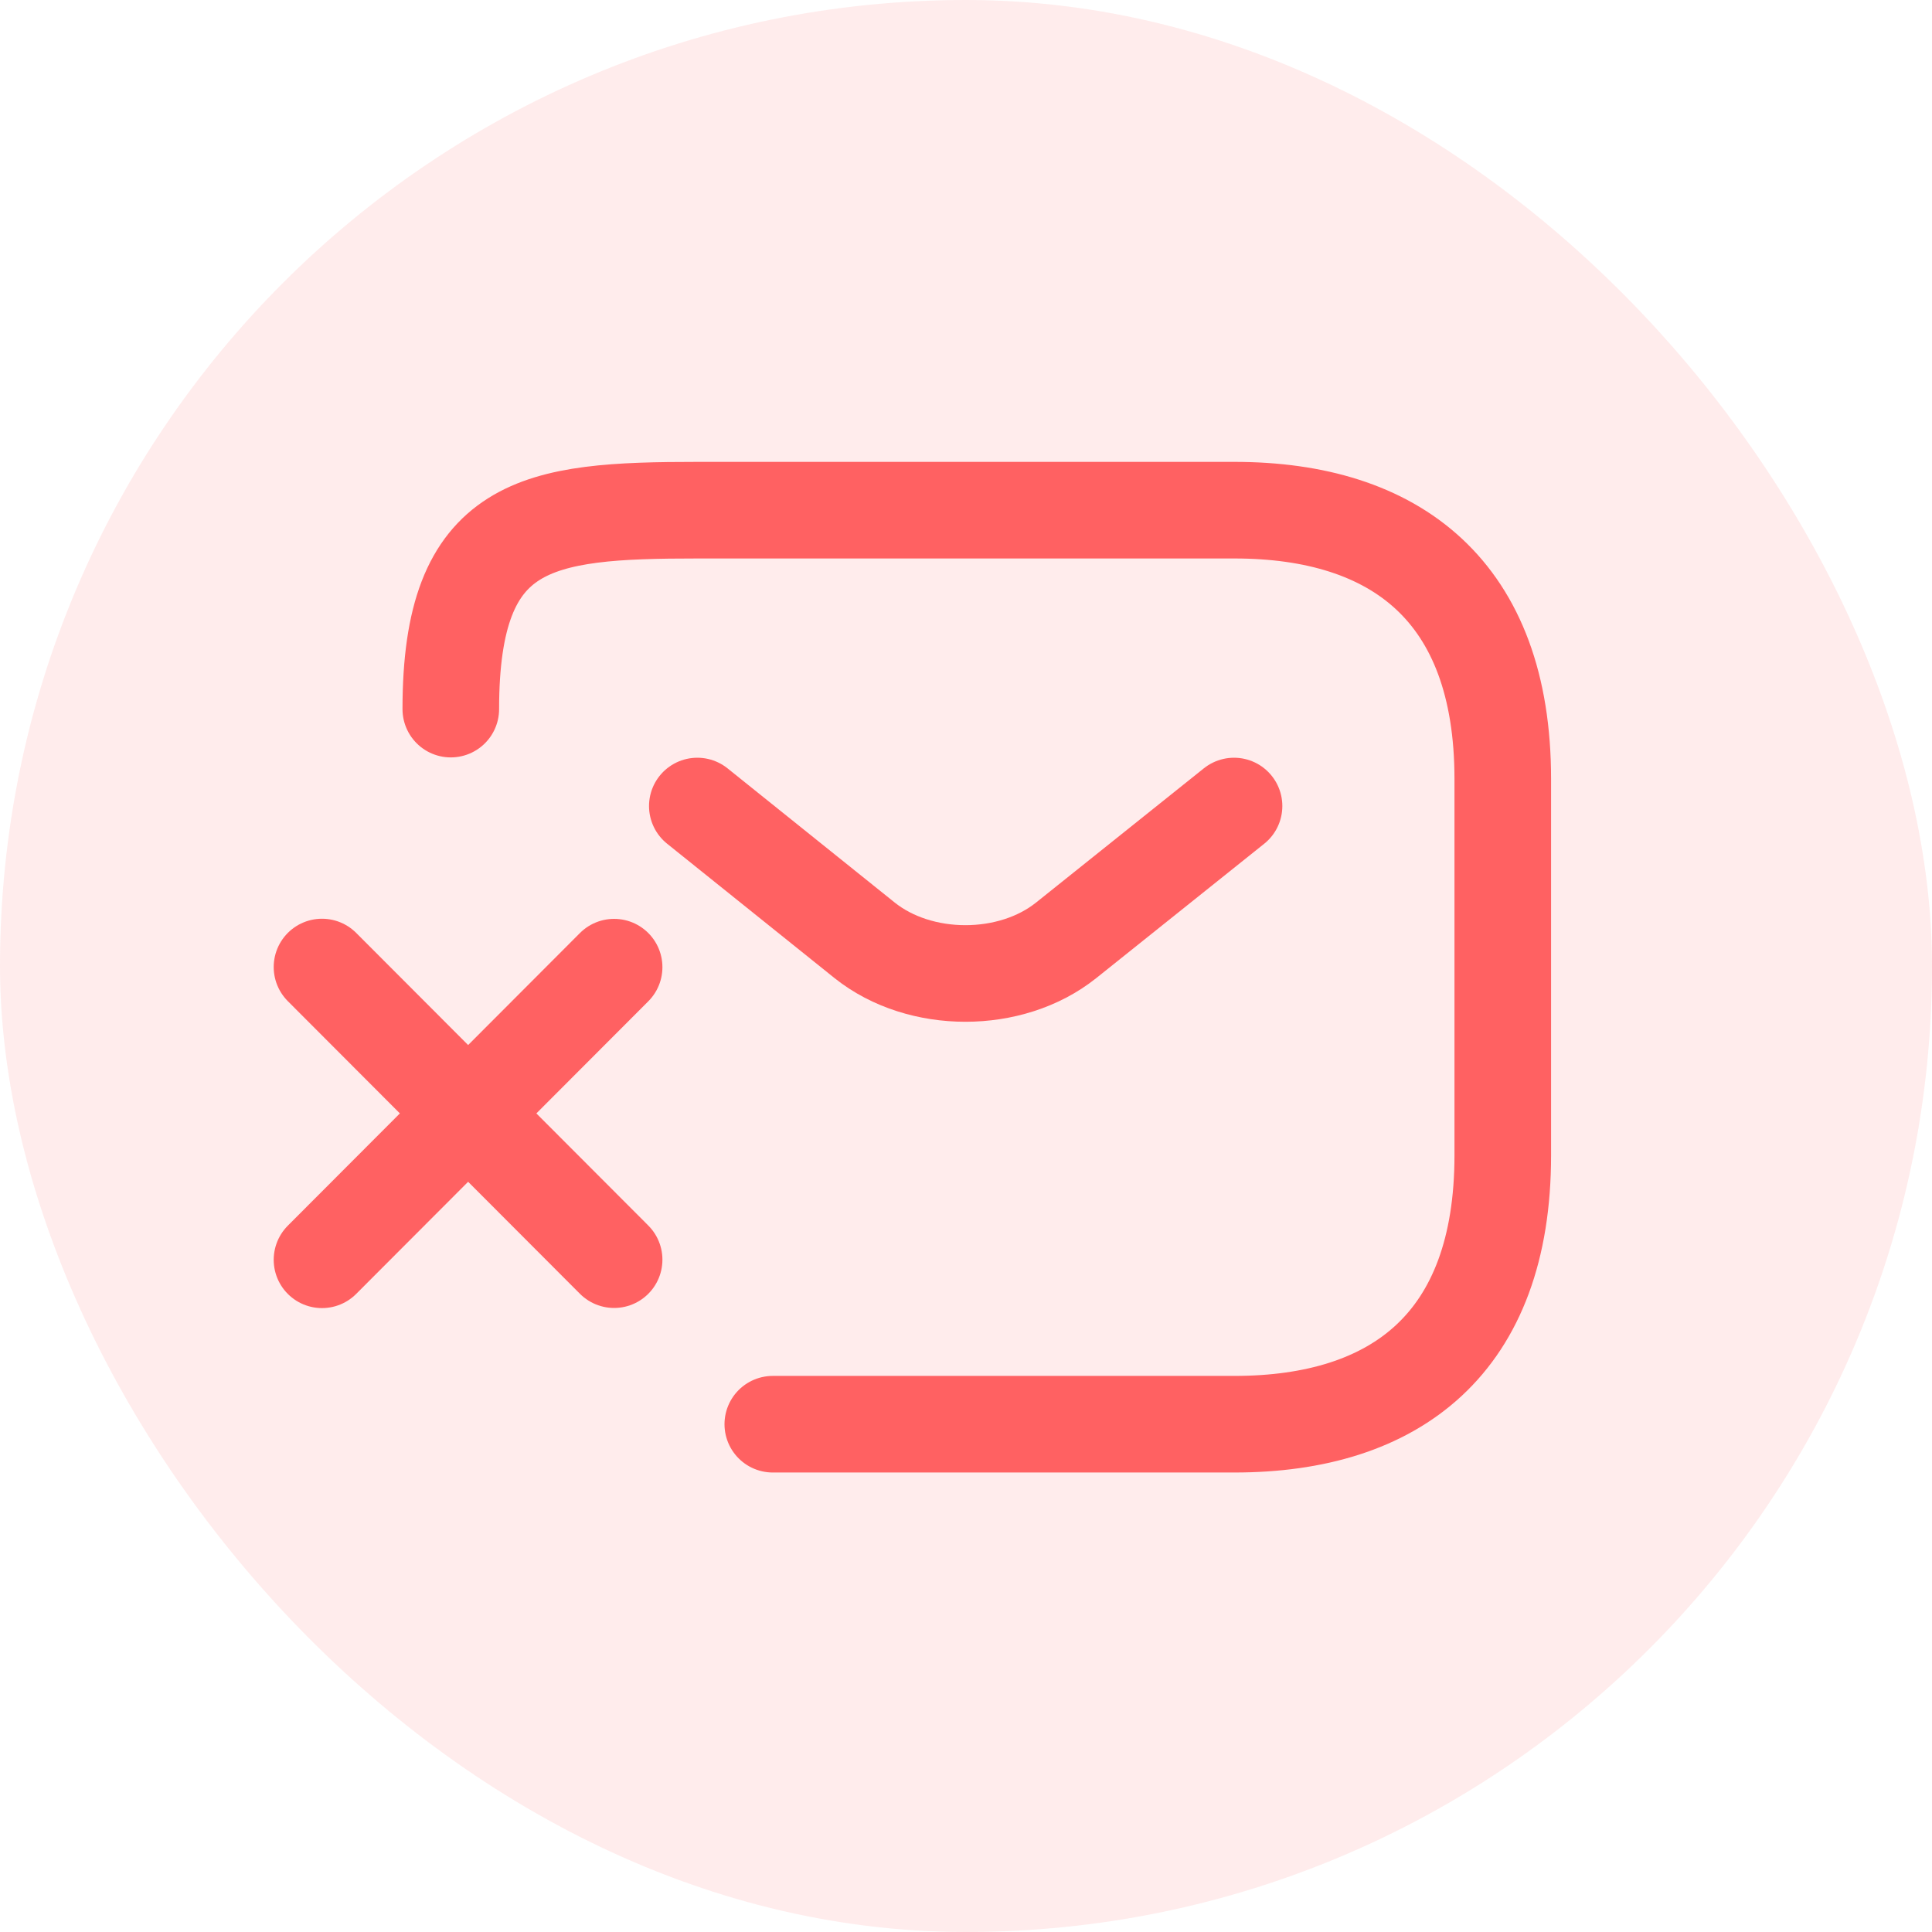 <svg width="30" height="30" viewBox="0 0 30 30" fill="none" xmlns="http://www.w3.org/2000/svg">
<rect opacity="0.12" width="30" height="30" rx="15" fill="#FF6162"/>
<path d="M7 11.011C7 8.089 8.335 7.922 10.835 7.922H19.168C21.668 7.922 23.335 9.174 23.335 12.096V17.94C23.335 20.863 21.668 22.115 19.168 22.115H12" stroke="#FF6162" stroke-width="1.5" stroke-miterlimit="10" stroke-linecap="round" stroke-linejoin="round"/>
<path d="M19.162 12.516L16.553 14.603C15.695 15.287 14.287 15.287 13.428 14.603L10.828 12.516" stroke="#FF6162" stroke-width="1.5" stroke-miterlimit="10" stroke-linecap="round" stroke-linejoin="round"/>
<path d="M5 15.016L9.536 19.56" stroke="#FF6162" stroke-width="1.5" stroke-miterlimit="10" stroke-linecap="round" stroke-linejoin="round"/>
<path d="M5 19.562L9.536 15.018" stroke="#FF6162" stroke-width="1.5" stroke-miterlimit="10" stroke-linecap="round" stroke-linejoin="round"/>
</svg>
